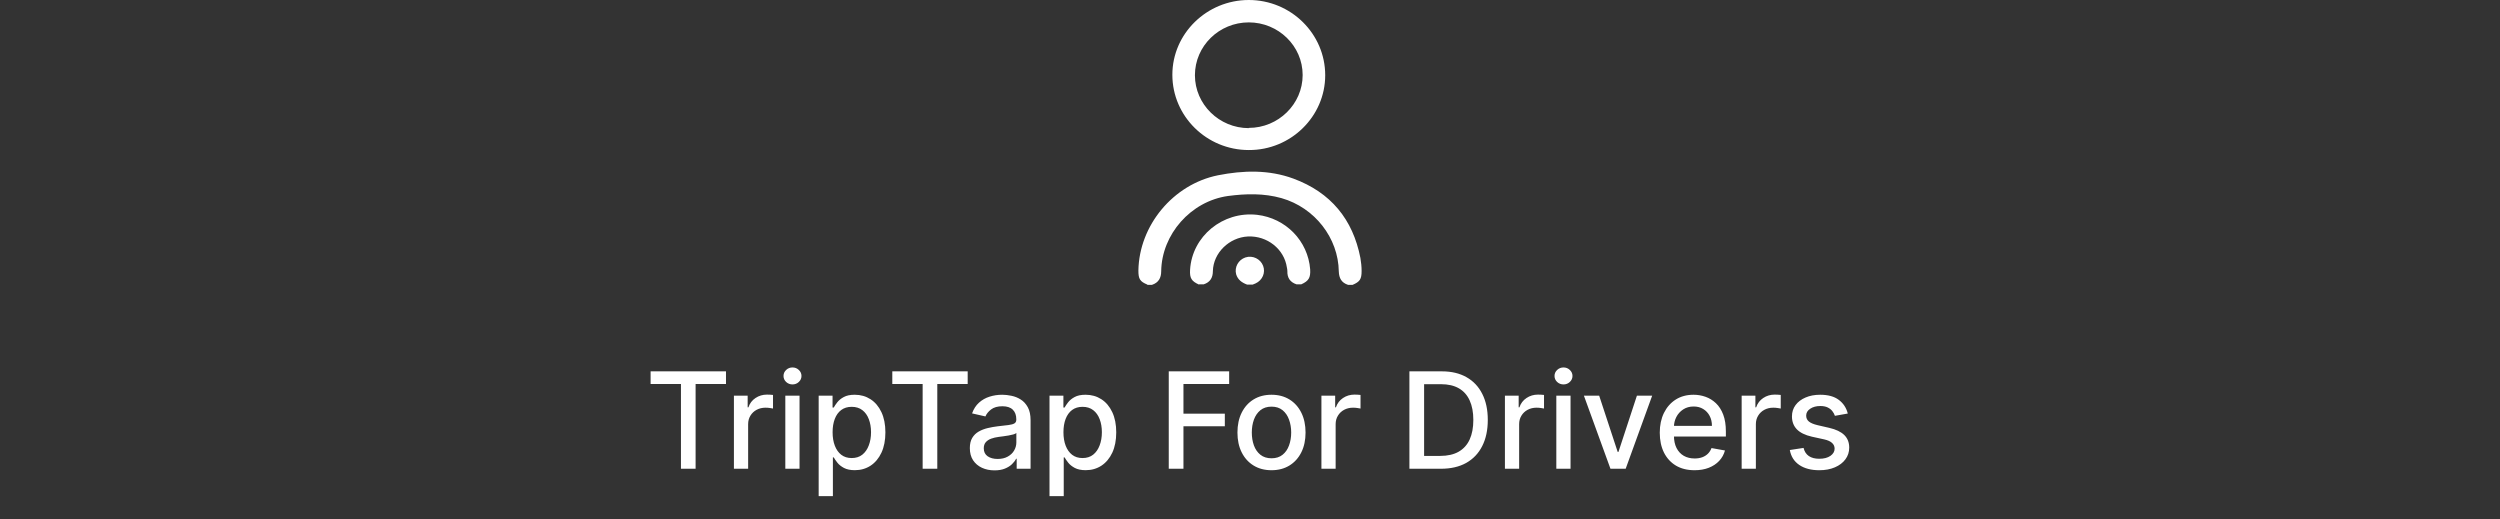 <svg width="448" height="93" viewBox="0 0 448 93" fill="none" xmlns="http://www.w3.org/2000/svg">
<rect x="0" y="0" width="448" height="93" fill="#333333" stroke="none"/>
<path d="M116.588 68.812V66.546H130.097V68.812H124.651V84H122.026V68.812H116.588ZM131.518 84V70.909H133.981V72.989H134.117C134.356 72.284 134.776 71.73 135.379 71.327C135.987 70.918 136.674 70.713 137.441 70.713C137.6 70.713 137.788 70.719 138.004 70.73C138.225 70.742 138.398 70.756 138.523 70.773V73.21C138.421 73.182 138.239 73.151 137.978 73.117C137.717 73.077 137.455 73.057 137.194 73.057C136.592 73.057 136.055 73.185 135.583 73.44C135.117 73.69 134.748 74.04 134.475 74.489C134.202 74.932 134.066 75.438 134.066 76.006V84H131.518ZM140.729 84V70.909H143.277V84H140.729ZM142.016 68.889C141.572 68.889 141.192 68.742 140.874 68.446C140.561 68.145 140.405 67.787 140.405 67.372C140.405 66.952 140.561 66.594 140.874 66.298C141.192 65.997 141.572 65.847 142.016 65.847C142.459 65.847 142.837 65.997 143.149 66.298C143.467 66.594 143.626 66.952 143.626 67.372C143.626 67.787 143.467 68.145 143.149 68.446C142.837 68.742 142.459 68.889 142.016 68.889ZM146.705 88.909V70.909H149.194V73.031H149.407C149.555 72.758 149.768 72.443 150.046 72.085C150.325 71.727 150.711 71.415 151.205 71.148C151.7 70.875 152.353 70.739 153.165 70.739C154.222 70.739 155.165 71.006 155.995 71.54C156.825 72.074 157.475 72.844 157.947 73.849C158.424 74.855 158.663 76.065 158.663 77.48C158.663 78.895 158.427 80.108 157.955 81.119C157.484 82.125 156.836 82.901 156.012 83.446C155.188 83.986 154.248 84.256 153.191 84.256C152.396 84.256 151.745 84.122 151.239 83.855C150.739 83.588 150.347 83.276 150.063 82.918C149.779 82.56 149.56 82.242 149.407 81.963H149.254V88.909H146.705ZM149.202 77.454C149.202 78.375 149.336 79.182 149.603 79.875C149.87 80.568 150.256 81.111 150.762 81.503C151.268 81.889 151.887 82.082 152.62 82.082C153.381 82.082 154.018 81.881 154.529 81.477C155.04 81.068 155.427 80.514 155.688 79.815C155.955 79.117 156.089 78.329 156.089 77.454C156.089 76.591 155.958 75.815 155.697 75.128C155.441 74.44 155.055 73.898 154.538 73.5C154.026 73.102 153.387 72.903 152.62 72.903C151.881 72.903 151.256 73.094 150.745 73.474C150.239 73.855 149.856 74.386 149.594 75.068C149.333 75.75 149.202 76.546 149.202 77.454ZM159.901 68.812V66.546H173.409V68.812H167.963V84H165.338V68.812H159.901ZM178.218 84.29C177.388 84.29 176.638 84.136 175.968 83.829C175.298 83.517 174.766 83.065 174.374 82.474C173.988 81.883 173.795 81.159 173.795 80.301C173.795 79.562 173.937 78.954 174.221 78.477C174.505 78 174.888 77.622 175.371 77.344C175.854 77.065 176.394 76.855 176.991 76.713C177.587 76.571 178.195 76.463 178.815 76.389C179.599 76.298 180.235 76.224 180.724 76.168C181.212 76.105 181.567 76.006 181.789 75.869C182.011 75.733 182.121 75.511 182.121 75.204V75.145C182.121 74.401 181.911 73.824 181.491 73.415C181.076 73.006 180.457 72.801 179.633 72.801C178.775 72.801 178.099 72.992 177.604 73.372C177.116 73.747 176.778 74.165 176.59 74.625L174.195 74.079C174.479 73.284 174.894 72.642 175.44 72.153C175.991 71.659 176.624 71.301 177.34 71.079C178.056 70.852 178.809 70.739 179.599 70.739C180.121 70.739 180.675 70.801 181.261 70.926C181.852 71.046 182.403 71.267 182.914 71.591C183.431 71.915 183.854 72.378 184.184 72.98C184.513 73.577 184.678 74.352 184.678 75.307V84H182.19V82.21H182.087C181.923 82.54 181.675 82.864 181.346 83.182C181.016 83.5 180.593 83.764 180.076 83.974C179.559 84.185 178.94 84.29 178.218 84.29ZM178.772 82.244C179.477 82.244 180.079 82.105 180.579 81.827C181.085 81.548 181.468 81.185 181.729 80.736C181.996 80.281 182.13 79.796 182.13 79.278V77.591C182.039 77.682 181.863 77.767 181.602 77.847C181.346 77.921 181.053 77.986 180.724 78.043C180.394 78.094 180.073 78.142 179.761 78.188C179.448 78.227 179.187 78.261 178.977 78.29C178.482 78.352 178.031 78.457 177.621 78.605C177.218 78.753 176.894 78.966 176.65 79.244C176.411 79.517 176.292 79.881 176.292 80.335C176.292 80.966 176.525 81.443 176.991 81.767C177.457 82.085 178.05 82.244 178.772 82.244ZM188.072 88.909V70.909H190.561V73.031H190.774C190.922 72.758 191.135 72.443 191.413 72.085C191.692 71.727 192.078 71.415 192.572 71.148C193.067 70.875 193.72 70.739 194.533 70.739C195.589 70.739 196.533 71.006 197.362 71.54C198.192 72.074 198.842 72.844 199.314 73.849C199.791 74.855 200.03 76.065 200.03 77.48C200.03 78.895 199.794 80.108 199.322 81.119C198.851 82.125 198.203 82.901 197.379 83.446C196.555 83.986 195.615 84.256 194.558 84.256C193.763 84.256 193.112 84.122 192.607 83.855C192.107 83.588 191.714 83.276 191.43 82.918C191.146 82.56 190.928 82.242 190.774 81.963H190.621V88.909H188.072ZM190.57 77.454C190.57 78.375 190.703 79.182 190.97 79.875C191.237 80.568 191.624 81.111 192.129 81.503C192.635 81.889 193.254 82.082 193.987 82.082C194.749 82.082 195.385 81.881 195.896 81.477C196.408 81.068 196.794 80.514 197.055 79.815C197.322 79.117 197.456 78.329 197.456 77.454C197.456 76.591 197.325 75.815 197.064 75.128C196.808 74.44 196.422 73.898 195.905 73.5C195.393 73.102 194.754 72.903 193.987 72.903C193.249 72.903 192.624 73.094 192.112 73.474C191.607 73.855 191.223 74.386 190.962 75.068C190.7 75.75 190.57 76.546 190.57 77.454ZM209.441 84V66.546H220.265V68.812H212.075V74.131H219.489V76.389H212.075V84H209.441ZM227.852 84.264C226.625 84.264 225.554 83.983 224.639 83.421C223.724 82.858 223.014 82.071 222.509 81.06C222.003 80.048 221.75 78.867 221.75 77.514C221.75 76.156 222.003 74.969 222.509 73.952C223.014 72.935 223.724 72.145 224.639 71.582C225.554 71.02 226.625 70.739 227.852 70.739C229.08 70.739 230.151 71.02 231.065 71.582C231.98 72.145 232.69 72.935 233.196 73.952C233.702 74.969 233.955 76.156 233.955 77.514C233.955 78.867 233.702 80.048 233.196 81.06C232.69 82.071 231.98 82.858 231.065 83.421C230.151 83.983 229.08 84.264 227.852 84.264ZM227.861 82.125C228.656 82.125 229.315 81.915 229.838 81.494C230.361 81.074 230.747 80.514 230.997 79.815C231.253 79.117 231.381 78.347 231.381 77.506C231.381 76.671 231.253 75.903 230.997 75.204C230.747 74.5 230.361 73.935 229.838 73.508C229.315 73.082 228.656 72.869 227.861 72.869C227.06 72.869 226.395 73.082 225.866 73.508C225.344 73.935 224.955 74.5 224.699 75.204C224.449 75.903 224.324 76.671 224.324 77.506C224.324 78.347 224.449 79.117 224.699 79.815C224.955 80.514 225.344 81.074 225.866 81.494C226.395 81.915 227.06 82.125 227.861 82.125ZM236.799 84V70.909H239.262V72.989H239.398C239.637 72.284 240.058 71.73 240.66 71.327C241.268 70.918 241.955 70.713 242.722 70.713C242.881 70.713 243.069 70.719 243.285 70.73C243.506 70.742 243.68 70.756 243.805 70.773V73.21C243.702 73.182 243.521 73.151 243.259 73.117C242.998 73.077 242.737 73.057 242.475 73.057C241.873 73.057 241.336 73.185 240.864 73.44C240.398 73.69 240.029 74.04 239.756 74.489C239.484 74.932 239.347 75.438 239.347 76.006V84H236.799ZM258.217 84H252.566V66.546H258.396C260.106 66.546 261.575 66.895 262.802 67.594C264.029 68.287 264.969 69.284 265.623 70.585C266.282 71.881 266.612 73.435 266.612 75.247C266.612 77.065 266.279 78.628 265.614 79.935C264.955 81.242 264.001 82.247 262.751 82.952C261.501 83.651 259.989 84 258.217 84ZM255.2 81.699H258.072C259.401 81.699 260.506 81.449 261.387 80.949C262.268 80.443 262.927 79.713 263.364 78.758C263.802 77.798 264.021 76.628 264.021 75.247C264.021 73.878 263.802 72.716 263.364 71.761C262.933 70.807 262.288 70.082 261.43 69.588C260.572 69.094 259.506 68.847 258.234 68.847H255.2V81.699ZM269.682 84V70.909H272.145V72.989H272.281C272.52 72.284 272.94 71.73 273.543 71.327C274.151 70.918 274.838 70.713 275.605 70.713C275.764 70.713 275.952 70.719 276.168 70.73C276.389 70.742 276.562 70.756 276.688 70.773V73.21C276.585 73.182 276.403 73.151 276.142 73.117C275.881 73.077 275.619 73.057 275.358 73.057C274.756 73.057 274.219 73.185 273.747 73.44C273.281 73.69 272.912 74.04 272.639 74.489C272.366 74.932 272.23 75.438 272.23 76.006V84H269.682ZM278.893 84V70.909H281.441V84H278.893ZM280.18 68.889C279.737 68.889 279.356 68.742 279.038 68.446C278.725 68.145 278.569 67.787 278.569 67.372C278.569 66.952 278.725 66.594 279.038 66.298C279.356 65.997 279.737 65.847 280.18 65.847C280.623 65.847 281.001 65.997 281.313 66.298C281.631 66.594 281.79 66.952 281.79 67.372C281.79 67.787 281.631 68.145 281.313 68.446C281.001 68.742 280.623 68.889 280.18 68.889ZM296.068 70.909L291.321 84H288.594L283.838 70.909H286.574L289.889 80.983H290.026L293.332 70.909H296.068ZM303.66 84.264C302.37 84.264 301.259 83.989 300.327 83.438C299.401 82.881 298.685 82.099 298.18 81.094C297.68 80.082 297.43 78.898 297.43 77.54C297.43 76.199 297.68 75.017 298.18 73.994C298.685 72.972 299.39 72.173 300.293 71.599C301.202 71.026 302.265 70.739 303.481 70.739C304.219 70.739 304.935 70.861 305.629 71.105C306.322 71.349 306.944 71.733 307.495 72.256C308.046 72.778 308.481 73.457 308.799 74.293C309.117 75.122 309.276 76.131 309.276 77.318V78.222H298.87V76.312H306.779C306.779 75.642 306.643 75.048 306.37 74.531C306.097 74.008 305.714 73.597 305.219 73.296C304.731 72.994 304.157 72.844 303.498 72.844C302.782 72.844 302.157 73.02 301.623 73.372C301.094 73.719 300.685 74.173 300.396 74.736C300.112 75.293 299.969 75.898 299.969 76.551V78.043C299.969 78.918 300.123 79.662 300.43 80.276C300.742 80.889 301.177 81.358 301.734 81.682C302.29 82 302.941 82.159 303.685 82.159C304.168 82.159 304.609 82.091 305.006 81.954C305.404 81.812 305.748 81.602 306.038 81.324C306.327 81.046 306.549 80.702 306.702 80.293L309.114 80.727C308.921 81.438 308.575 82.06 308.075 82.594C307.58 83.122 306.958 83.534 306.208 83.829C305.464 84.119 304.614 84.264 303.66 84.264ZM312.104 84V70.909H314.567V72.989H314.703C314.942 72.284 315.362 71.73 315.964 71.327C316.572 70.918 317.26 70.713 318.027 70.713C318.186 70.713 318.374 70.719 318.589 70.73C318.811 70.742 318.984 70.756 319.109 70.773V73.21C319.007 73.182 318.825 73.151 318.564 73.117C318.303 73.077 318.041 73.057 317.78 73.057C317.178 73.057 316.641 73.185 316.169 73.44C315.703 73.69 315.334 74.04 315.061 74.489C314.788 74.932 314.652 75.438 314.652 76.006V84H312.104ZM331.124 74.105L328.815 74.514C328.718 74.219 328.565 73.938 328.354 73.671C328.15 73.403 327.871 73.185 327.519 73.014C327.167 72.844 326.727 72.758 326.198 72.758C325.477 72.758 324.874 72.921 324.391 73.244C323.908 73.562 323.667 73.974 323.667 74.48C323.667 74.918 323.829 75.27 324.153 75.537C324.477 75.804 324.999 76.023 325.721 76.193L327.8 76.671C329.005 76.949 329.903 77.378 330.494 77.957C331.085 78.537 331.38 79.29 331.38 80.216C331.38 81 331.153 81.699 330.698 82.312C330.249 82.921 329.621 83.398 328.815 83.744C328.013 84.091 327.085 84.264 326.028 84.264C324.562 84.264 323.366 83.952 322.44 83.327C321.513 82.696 320.945 81.801 320.735 80.642L323.198 80.267C323.352 80.909 323.667 81.395 324.144 81.724C324.621 82.048 325.244 82.21 326.011 82.21C326.846 82.21 327.513 82.037 328.013 81.69C328.513 81.338 328.763 80.909 328.763 80.403C328.763 79.994 328.61 79.651 328.303 79.372C328.002 79.094 327.539 78.883 326.914 78.742L324.698 78.256C323.477 77.977 322.573 77.534 321.988 76.926C321.408 76.318 321.119 75.548 321.119 74.617C321.119 73.844 321.335 73.168 321.766 72.588C322.198 72.008 322.795 71.557 323.556 71.233C324.317 70.903 325.19 70.739 326.173 70.739C327.587 70.739 328.701 71.046 329.513 71.659C330.326 72.267 330.863 73.082 331.124 74.105Z" fill="white"/>
<g clip-path="url(#clip0_4_13)">
<path d="M205.609 51C204.261 50.445 204 49.976 204 48.482C204.13 40.416 210.217 33.033 218.261 31.411C222.783 30.515 227.391 30.387 231.783 32.008C238.478 34.484 242.435 39.306 243.783 46.22C243.913 46.988 244 47.757 244 48.567C244 50.018 243.696 50.488 242.391 51.043H241.565C240.391 50.659 239.957 49.848 239.913 48.653C239.826 42.635 235.609 37.215 229.652 35.508C226.478 34.612 223.261 34.697 220.043 35.124C213.391 36.063 208.174 41.995 208.087 48.61C208.087 49.805 207.609 50.659 206.435 51.043H205.609V51Z" fill="white"/>
<path d="M214.87 51C213.522 50.403 213.174 49.848 213.261 48.354C213.609 42.337 219.13 37.813 225.261 38.495C230.435 39.093 234.391 43.19 234.783 48.269C234.87 49.762 234.522 50.36 233.174 50.957H232.348C231.174 50.573 230.652 49.762 230.696 48.568C230.696 48.354 230.652 48.141 230.609 47.927C230.13 44.641 227.087 42.209 223.609 42.379C220.304 42.55 217.435 45.281 217.348 48.568C217.348 49.762 216.87 50.573 215.696 50.957H214.87V51Z" fill="white"/>
<path d="M223.478 51C222.565 50.658 221.826 50.146 221.522 49.165C221.174 47.885 221.913 46.562 223.174 46.135C224.478 45.708 225.87 46.391 226.348 47.628C226.826 48.866 226.217 50.232 225 50.787C224.826 50.872 224.652 50.915 224.478 51H223.478Z" fill="white"/>
<path d="M223.783 0C231.348 0 237.478 6.06 237.478 13.486C237.478 20.869 231.304 26.93 223.783 26.887C216.217 26.887 210.087 20.827 210.087 13.401C210.087 6.018 216.261 0 223.783 0ZM223.783 22.918C229.087 22.918 233.435 18.65 233.435 13.444C233.435 8.237 229.087 4.012 223.783 4.012C218.478 4.012 214.13 8.237 214.13 13.486C214.13 18.693 218.478 22.961 223.783 22.961V22.918Z" fill="white"/>
</g>
<defs>
<clipPath id="clip0_4_13">
<rect width="40" height="51" fill="white" transform="translate(204)"/>
</clipPath>
</defs>
</svg>
